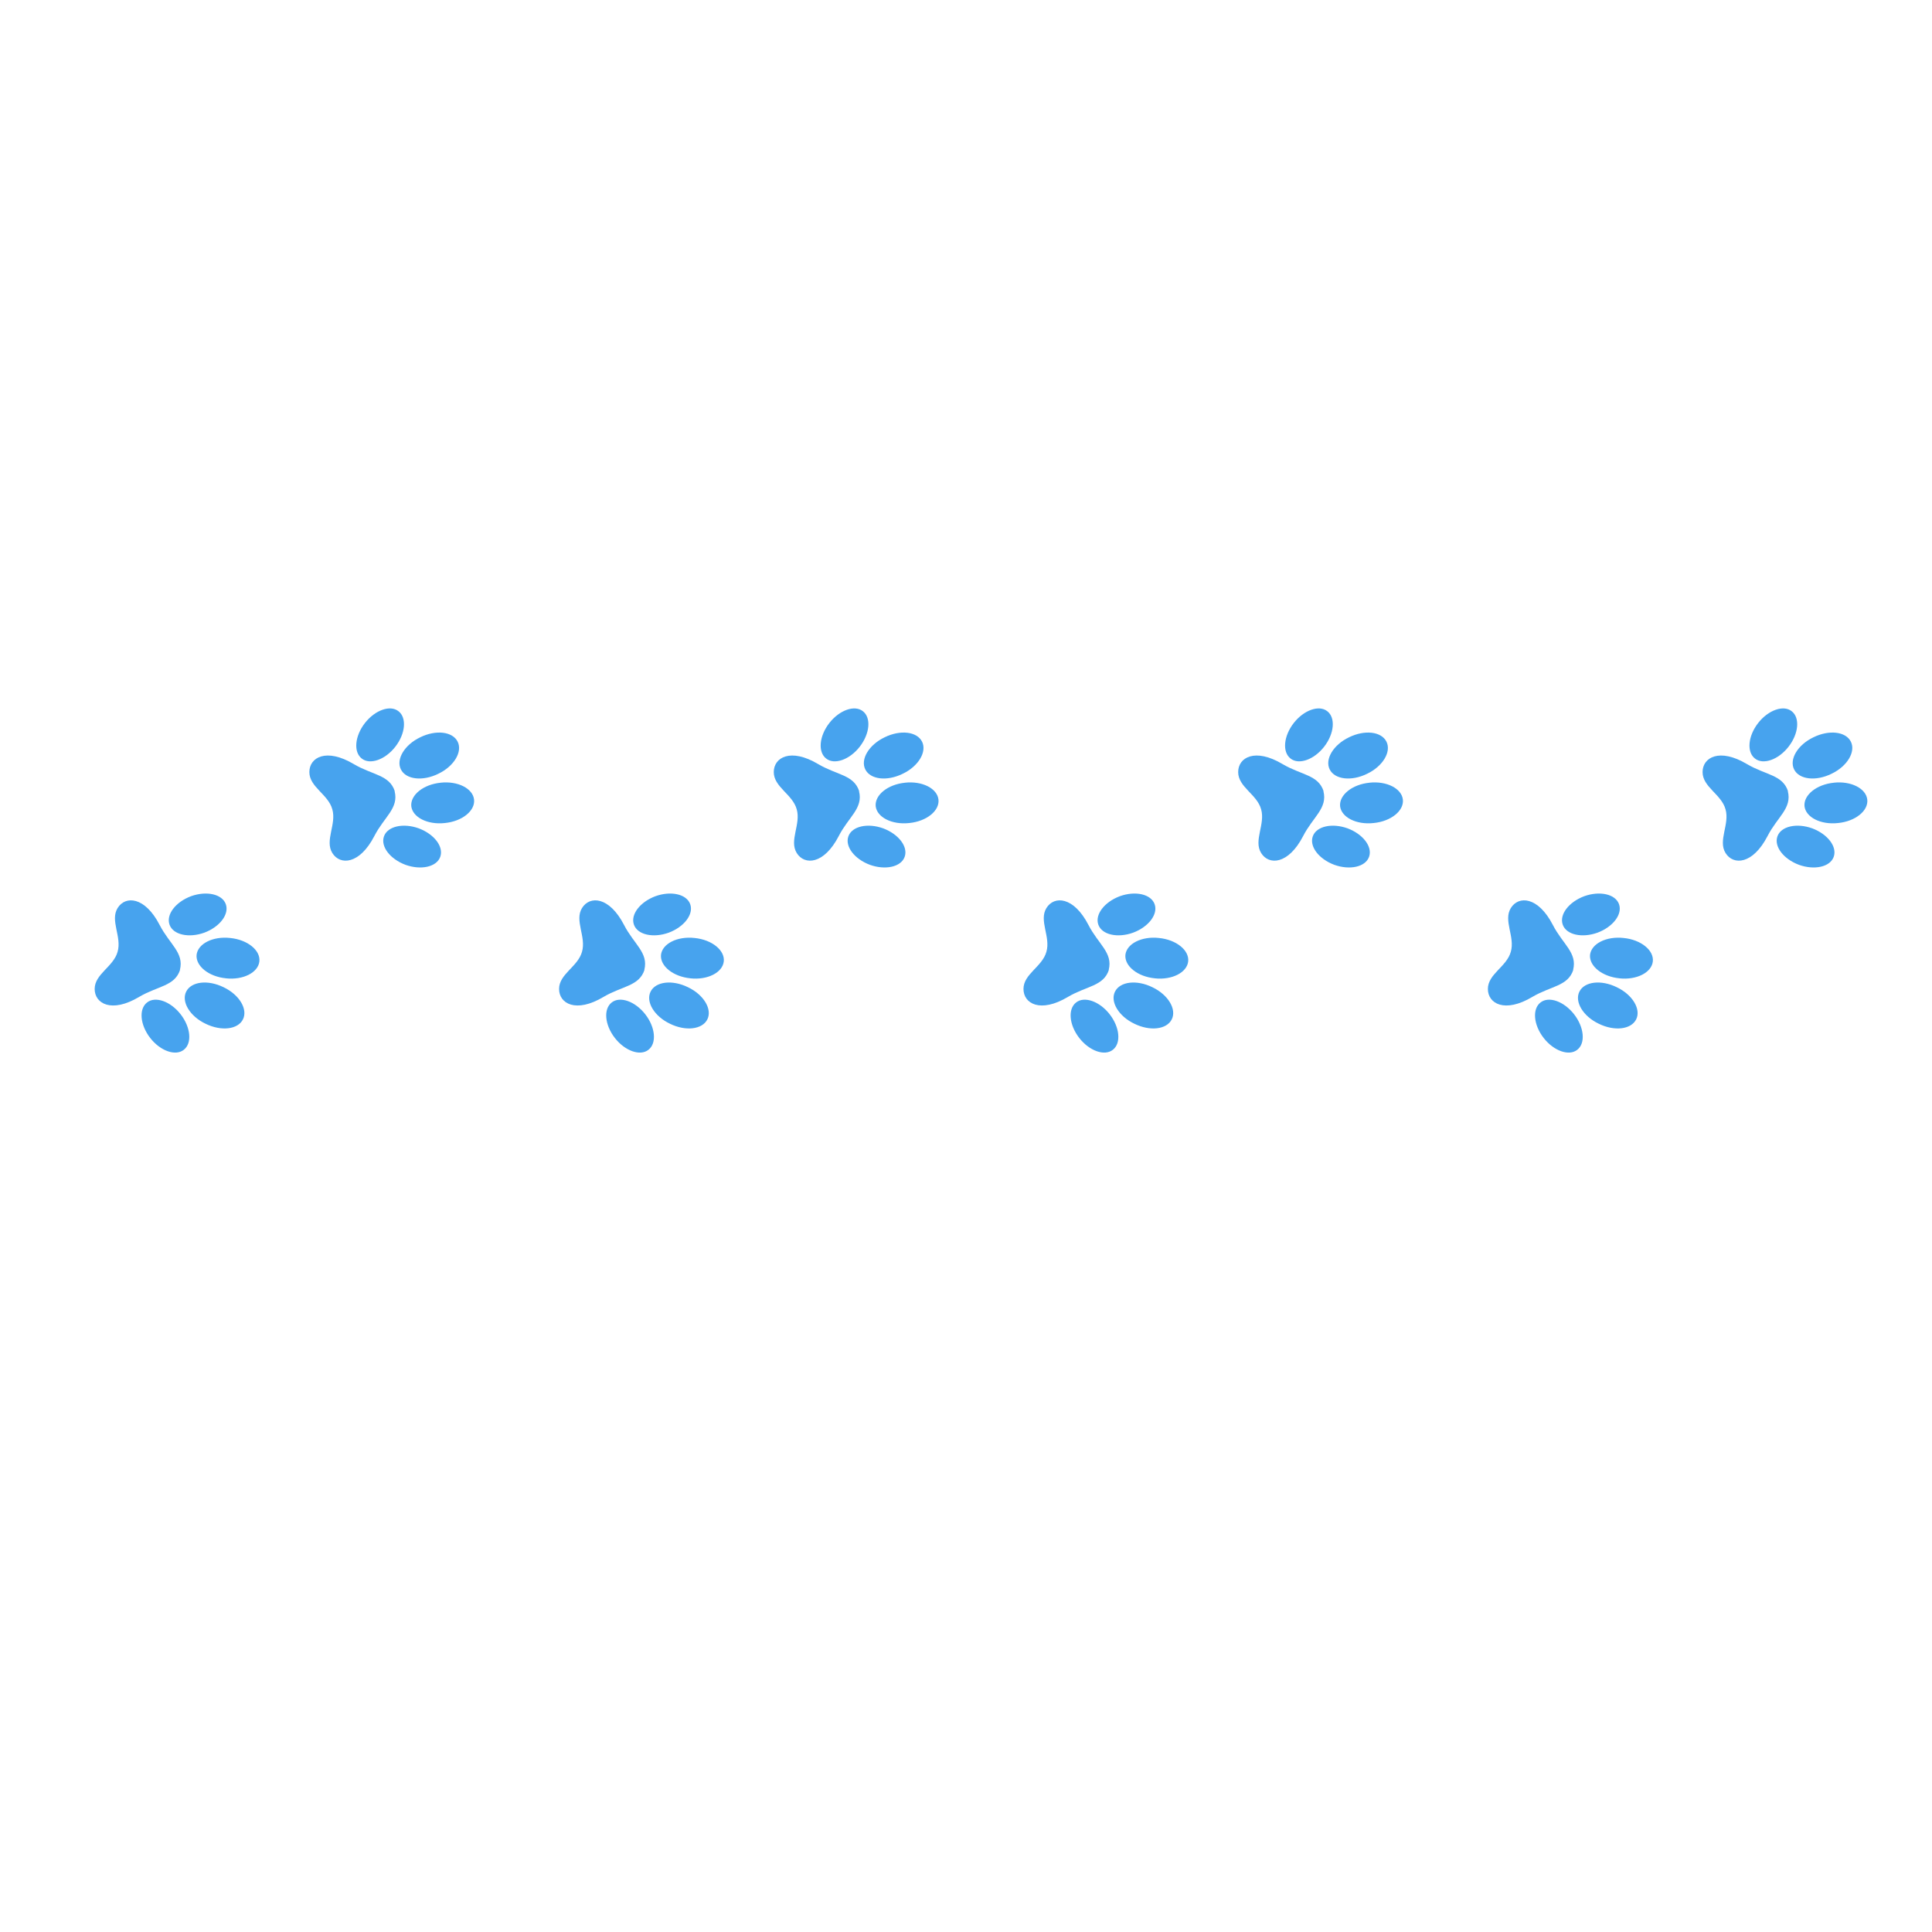 <?xml version="1.0" encoding="UTF-8"?>
<svg xmlns="http://www.w3.org/2000/svg" version="1.1" viewBox="0 0 800 800">
  <defs>
    <style>
      .cls-1 {
        fill: #47a3ee;
      }
    </style>
  </defs>
  <!-- Generator: Adobe Illustrator 28.6.0, SVG Export Plug-In . SVG Version: 1.2.0 Build 709)  -->
  <g>
    <g id="Vrstva_1">
      <g>
        <path class="cls-1" d="M74.5,401.6c1.8-7.1-4.3-10.6-8.4-18.6-6.1-11.8-14.2-12.2-17.4-7-3.2,5.2,1.8,11.9,0,18.1,0,0,0,0,0,0,0,0,0,0,0,0-1.7,6.2-9.5,9.2-9.5,15.4,0,6.1,7,10.1,18.4,3.3,7.8-4.6,14.8-4.4,17-11.3Z"/>
        <path class="cls-1" d="M84.6,386.2c-6.4,2.3-12.9.9-14.4-3.3-1.5-4.2,2.5-9.4,8.9-11.8,6.4-2.3,12.9-.9,14.4,3.3,1.5,4.2-2.5,9.4-8.9,11.8Z"/>
        <path class="cls-1" d="M74.8,420c-4.2-5.4-10.5-7.6-13.9-4.9-3.5,2.7-2.9,9.3,1.3,14.7,4.2,5.4,10.5,7.6,13.9,4.9,3.5-2.7,2.9-9.3-1.3-14.7Z"/>
        <path class="cls-1" d="M93.6,405.1c-7.2-.7-12.6-5.1-12.2-9.7.5-4.6,6.7-7.8,13.9-7,7.2.7,12.6,5.1,12.1,9.7-.5,4.6-6.7,7.8-13.9,7Z"/>
        <path class="cls-1" d="M92.6,408.8c-6.5-3.2-13.4-2.4-15.5,1.8-2.1,4.2,1.5,10.2,8,13.3,6.5,3.2,13.4,2.4,15.5-1.8,2.1-4.2-1.5-10.2-8-13.3Z"/>
      </g>
      <g>
        <path class="cls-1" d="M163.4,327.6c1.8,7.1-4.3,10.6-8.4,18.6-6.1,11.8-14.2,12.2-17.4,7-3.2-5.2,1.8-11.9,0-18.1,0,0,0,0,0,0,0,0,0,0,0,0-1.7-6.2-9.5-9.2-9.5-15.4,0-6.1,7-10.1,18.4-3.3,7.8,4.6,14.8,4.4,17,11.3Z"/>
        <path class="cls-1" d="M173.4,343c-6.4-2.3-12.9-.9-14.4,3.3-1.5,4.2,2.5,9.4,8.9,11.8,6.4,2.3,12.9.9,14.4-3.3,1.5-4.2-2.5-9.4-8.9-11.8Z"/>
        <path class="cls-1" d="M163.7,309.2c-4.2,5.4-10.5,7.6-13.9,4.9-3.5-2.7-2.9-9.3,1.3-14.7,4.2-5.4,10.5-7.6,13.9-4.9,3.5,2.7,2.9,9.3-1.3,14.7Z"/>
        <path class="cls-1" d="M182.5,324.1c-7.2.7-12.6,5.1-12.2,9.7.5,4.6,6.7,7.8,13.9,7,7.2-.7,12.6-5.1,12.1-9.7-.5-4.6-6.7-7.8-13.9-7Z"/>
        <path class="cls-1" d="M181.5,320.4c-6.5,3.2-13.4,2.4-15.5-1.8-2.1-4.2,1.5-10.2,8-13.3,6.5-3.2,13.4-2.4,15.5,1.8,2.1,4.2-1.5,10.2-8,13.3Z"/>
      </g>
      <g>
        <path class="cls-1" d="M266.8,401.6c1.8-7.1-4.3-10.6-8.4-18.6-6.1-11.8-14.2-12.2-17.4-7-3.2,5.2,1.8,11.9,0,18.1,0,0,0,0,0,0,0,0,0,0,0,0-1.7,6.2-9.5,9.2-9.5,15.4,0,6.1,7,10.1,18.4,3.3,7.8-4.6,14.8-4.4,17-11.3Z"/>
        <path class="cls-1" d="M276.9,386.2c-6.4,2.3-12.9.9-14.4-3.3-1.5-4.2,2.5-9.4,8.9-11.8,6.4-2.3,12.9-.9,14.4,3.3,1.5,4.2-2.5,9.4-8.9,11.8Z"/>
        <path class="cls-1" d="M267.2,420c-4.2-5.4-10.5-7.6-13.9-4.9-3.5,2.7-2.9,9.3,1.3,14.7,4.2,5.4,10.5,7.6,13.9,4.9,3.5-2.7,2.9-9.3-1.3-14.7Z"/>
        <path class="cls-1" d="M285.9,405.1c-7.2-.7-12.6-5.1-12.2-9.7.5-4.6,6.7-7.8,13.9-7,7.2.7,12.6,5.1,12.1,9.7-.5,4.6-6.7,7.8-13.9,7Z"/>
        <path class="cls-1" d="M284.9,408.8c-6.5-3.2-13.4-2.4-15.5,1.8-2.1,4.2,1.5,10.2,8,13.3,6.5,3.2,13.4,2.4,15.5-1.8,2.1-4.2-1.5-10.2-8-13.3Z"/>
      </g>
      <g>
        <path class="cls-1" d="M355.7,327.6c1.8,7.1-4.3,10.6-8.4,18.6-6.1,11.8-14.2,12.2-17.4,7-3.2-5.2,1.8-11.9,0-18.1,0,0,0,0,0,0,0,0,0,0,0,0-1.7-6.2-9.5-9.2-9.5-15.4,0-6.1,7-10.1,18.4-3.3,7.8,4.6,14.8,4.4,17,11.3Z"/>
        <path class="cls-1" d="M365.7,343c-6.4-2.3-12.9-.9-14.4,3.3-1.5,4.2,2.5,9.4,8.9,11.8,6.4,2.3,12.9.9,14.4-3.3,1.5-4.2-2.5-9.4-8.9-11.8Z"/>
        <path class="cls-1" d="M356,309.2c-4.2,5.4-10.5,7.6-13.9,4.9-3.5-2.7-2.9-9.3,1.3-14.7,4.2-5.4,10.5-7.6,13.9-4.9,3.5,2.7,2.9,9.3-1.3,14.7Z"/>
        <path class="cls-1" d="M374.8,324.1c-7.2.7-12.6,5.1-12.2,9.7.5,4.6,6.7,7.8,13.9,7,7.2-.7,12.6-5.1,12.1-9.7-.5-4.6-6.7-7.8-13.9-7Z"/>
        <path class="cls-1" d="M373.8,320.4c-6.5,3.2-13.4,2.4-15.5-1.8-2.1-4.2,1.5-10.2,8-13.3,6.5-3.2,13.4-2.4,15.5,1.8,2.1,4.2-1.5,10.2-8,13.3Z"/>
      </g>
      <g>
        <path class="cls-1" d="M459.1,401.6c1.8-7.1-4.3-10.6-8.4-18.6-6.1-11.8-14.2-12.2-17.4-7-3.2,5.2,1.8,11.9,0,18.1,0,0,0,0,0,0,0,0,0,0,0,0-1.7,6.2-9.5,9.2-9.5,15.4,0,6.1,7,10.1,18.4,3.3,7.8-4.6,14.8-4.4,17-11.3Z"/>
        <path class="cls-1" d="M469.2,386.2c-6.4,2.3-12.9.9-14.4-3.3-1.5-4.2,2.5-9.4,8.9-11.8,6.4-2.3,12.9-.9,14.4,3.3,1.5,4.2-2.5,9.4-8.9,11.8Z"/>
        <path class="cls-1" d="M459.5,420c-4.2-5.4-10.5-7.6-13.9-4.9-3.5,2.7-2.9,9.3,1.3,14.7,4.2,5.4,10.5,7.6,13.9,4.9,3.5-2.7,2.9-9.3-1.3-14.7Z"/>
        <path class="cls-1" d="M478.2,405.1c-7.2-.7-12.6-5.1-12.2-9.7.5-4.6,6.7-7.8,13.9-7,7.2.7,12.6,5.1,12.1,9.7-.5,4.6-6.7,7.8-13.9,7Z"/>
        <path class="cls-1" d="M477.2,408.8c-6.5-3.2-13.4-2.4-15.5,1.8-2.1,4.2,1.5,10.2,8,13.3,6.5,3.2,13.4,2.4,15.5-1.8,2.1-4.2-1.5-10.2-8-13.3Z"/>
      </g>
      <g>
        <path class="cls-1" d="M548,327.6c1.8,7.1-4.3,10.6-8.4,18.6-6.1,11.8-14.2,12.2-17.4,7-3.2-5.2,1.8-11.9,0-18.1,0,0,0,0,0,0,0,0,0,0,0,0-1.7-6.2-9.5-9.2-9.5-15.4,0-6.1,7-10.1,18.4-3.3,7.8,4.6,14.8,4.4,17,11.3Z"/>
        <path class="cls-1" d="M558,343c-6.4-2.3-12.9-.9-14.4,3.3-1.5,4.2,2.5,9.4,8.9,11.8,6.4,2.3,12.9.9,14.4-3.3,1.5-4.2-2.5-9.4-8.9-11.8Z"/>
        <path class="cls-1" d="M548.3,309.2c-4.2,5.4-10.5,7.6-13.9,4.9-3.5-2.7-2.9-9.3,1.3-14.7,4.2-5.4,10.5-7.6,13.9-4.9,3.5,2.7,2.9,9.3-1.3,14.7Z"/>
        <path class="cls-1" d="M567.1,324.1c-7.2.7-12.6,5.1-12.2,9.7.5,4.6,6.7,7.8,13.9,7,7.2-.7,12.6-5.1,12.1-9.7-.5-4.6-6.7-7.8-13.9-7Z"/>
        <path class="cls-1" d="M566.1,320.4c-6.5,3.2-13.4,2.4-15.5-1.8-2.1-4.2,1.5-10.2,8-13.3,6.5-3.2,13.4-2.4,15.5,1.8,2.1,4.2-1.5,10.2-8,13.3Z"/>
      </g>
      <g>
        <path class="cls-1" d="M651.4,401.6c1.8-7.1-4.3-10.6-8.4-18.6-6.1-11.8-14.2-12.2-17.4-7-3.2,5.2,1.8,11.9,0,18.1,0,0,0,0,0,0,0,0,0,0,0,0-1.7,6.2-9.5,9.2-9.5,15.4,0,6.1,7,10.1,18.4,3.3,7.8-4.6,14.8-4.4,17-11.3Z"/>
        <path class="cls-1" d="M661.5,386.2c-6.4,2.3-12.9.9-14.4-3.3-1.5-4.2,2.5-9.4,8.9-11.8,6.4-2.3,12.9-.9,14.4,3.3,1.5,4.2-2.5,9.4-8.9,11.8Z"/>
        <path class="cls-1" d="M651.8,420c-4.2-5.4-10.5-7.6-13.9-4.9-3.5,2.7-2.9,9.3,1.3,14.7,4.2,5.4,10.5,7.6,13.9,4.9,3.5-2.7,2.9-9.3-1.3-14.7Z"/>
        <path class="cls-1" d="M670.6,405.1c-7.2-.7-12.6-5.1-12.2-9.7.5-4.6,6.7-7.8,13.9-7,7.2.7,12.6,5.1,12.1,9.7-.5,4.6-6.7,7.8-13.9,7Z"/>
        <path class="cls-1" d="M669.5,408.8c-6.5-3.2-13.4-2.4-15.5,1.8-2.1,4.2,1.5,10.2,8,13.3,6.5,3.2,13.4,2.4,15.5-1.8,2.1-4.2-1.5-10.2-8-13.3Z"/>
      </g>
      <g>
        <path class="cls-1" d="M740.3,327.6c1.8,7.1-4.3,10.6-8.4,18.6-6.1,11.8-14.2,12.2-17.4,7-3.2-5.2,1.8-11.9,0-18.1,0,0,0,0,0,0,0,0,0,0,0,0-1.7-6.2-9.5-9.2-9.5-15.4,0-6.1,7-10.1,18.4-3.3,7.8,4.6,14.8,4.4,17,11.3Z"/>
        <path class="cls-1" d="M750.4,343c-6.4-2.3-12.9-.9-14.4,3.3-1.5,4.2,2.5,9.4,8.9,11.8,6.4,2.3,12.9.9,14.4-3.3,1.5-4.2-2.5-9.4-8.9-11.8Z"/>
        <path class="cls-1" d="M740.6,309.2c-4.2,5.4-10.5,7.6-13.9,4.9-3.5-2.7-2.9-9.3,1.3-14.7,4.2-5.4,10.5-7.6,13.9-4.9,3.5,2.7,2.9,9.3-1.3,14.7Z"/>
        <path class="cls-1" d="M759.4,324.1c-7.2.7-12.6,5.1-12.2,9.7.5,4.6,6.7,7.8,13.9,7,7.2-.7,12.6-5.1,12.1-9.7-.5-4.6-6.7-7.8-13.9-7Z"/>
        <path class="cls-1" d="M758.4,320.4c-6.5,3.2-13.4,2.4-15.5-1.8-2.1-4.2,1.5-10.2,8-13.3,6.5-3.2,13.4-2.4,15.5,1.8,2.1,4.2-1.5,10.2-8,13.3Z"/>
      </g>
    </g>
  </g>
</svg>